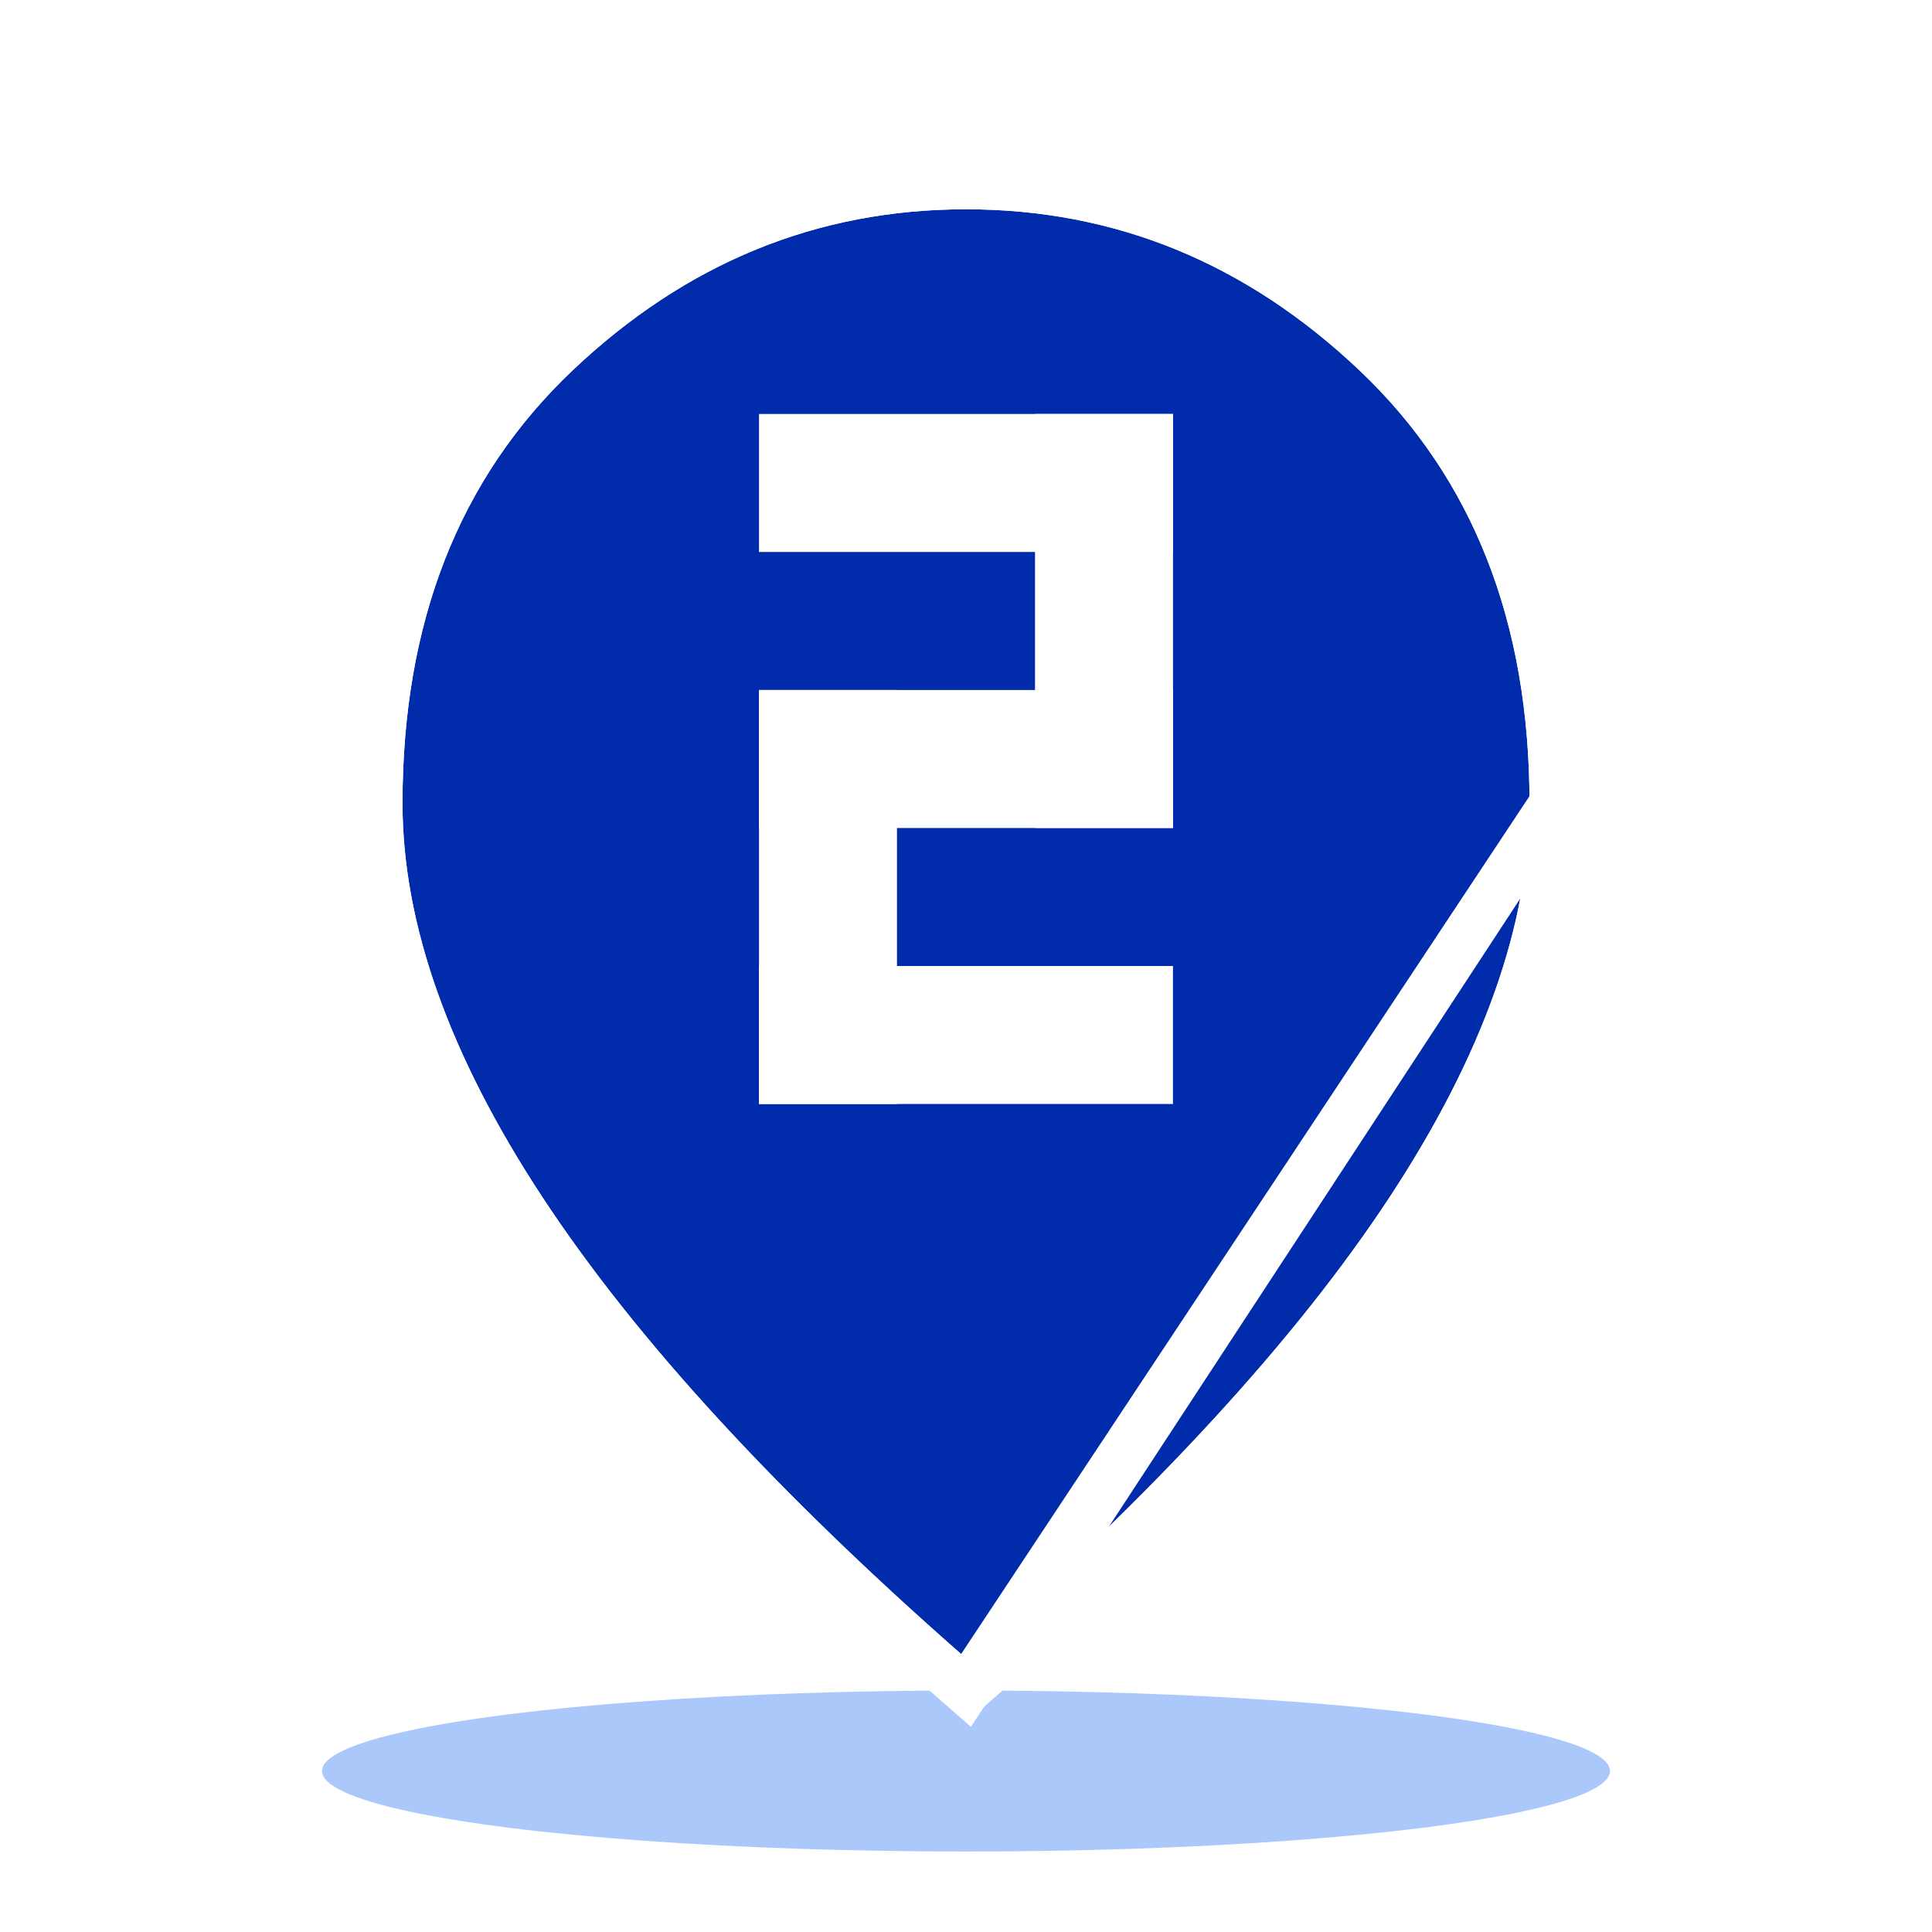 <svg width="40" height="40" viewBox="0 0 40 40" fill="none" xmlns="http://www.w3.org/2000/svg">
<ellipse cx="20" cy="36.667" rx="13.333" ry="1.667" fill="#2B77F1" fill-opacity="0.4"/>
<g filter="url(#filter0_d_236_47522)">
<path d="M20 18.334C20.802 18.334 21.489 18.04 22.061 17.451C22.633 16.863 22.918 16.157 22.917 15.334C22.917 14.508 22.631 13.802 22.059 13.214C21.488 12.626 20.801 12.332 20 12.334C19.198 12.334 18.511 12.627 17.939 13.216C17.368 13.803 17.082 14.509 17.084 15.334C17.084 16.159 17.369 16.865 17.941 17.453C18.513 18.041 19.199 18.334 20 18.334ZM20 33.334C16.087 29.909 13.165 26.727 11.233 23.791C9.301 20.854 8.334 18.134 8.334 15.633C8.334 11.883 9.506 8.896 11.852 6.671C14.198 4.446 16.914 3.333 20 3.333C23.087 3.333 25.803 4.446 28.149 6.671C30.495 8.896 31.668 11.883 31.667 15.633C31.667 18.134 30.7 20.852 28.768 23.791C26.835 26.729 23.912 29.91 20 33.334Z" fill="#002CAB"/>
<path d="M20 33.998L19.671 33.71C15.738 30.268 12.78 27.053 10.815 24.065C8.85 21.078 7.835 18.264 7.833 15.634L7.833 15.633C7.833 11.77 9.047 8.643 11.508 6.308C13.942 4 16.78 2.833 20 2.833C23.222 2.833 26.059 4 28.493 6.308C30.955 8.643 32.168 11.77 32.167 15.633L20 33.998ZM20 33.998L20.329 33.71M20 33.998L20.329 33.71M20.329 33.71C24.261 30.269 27.219 27.054 29.185 24.065C31.151 21.078 32.167 18.264 32.167 15.634L20.329 33.71ZM20 12.834H20.001C20.663 12.833 21.221 13.069 21.701 13.562C22.181 14.057 22.417 14.638 22.417 15.334V15.334C22.418 16.028 22.183 16.609 21.702 17.103C21.222 17.597 20.664 17.834 20 17.834H20C19.337 17.834 18.779 17.598 18.299 17.105C17.819 16.61 17.584 16.029 17.584 15.334V15.333C17.583 14.639 17.818 14.058 18.298 13.564C18.778 13.07 19.337 12.834 20 12.834Z" stroke="white"/>
</g>
<circle cx="20" cy="15" r="5" fill="#002CAB"/>
<rect x="15.714" y="8.571" width="8.571" height="2.857" fill="white"/>
<rect x="24.286" y="8.571" width="8.571" height="2.857" transform="rotate(90 24.286 8.571)" fill="white"/>
<rect x="18.571" y="14.286" width="8.571" height="2.857" transform="rotate(90 18.571 14.286)" fill="white"/>
<rect x="15.714" y="14.286" width="8.571" height="2.857" fill="white"/>
<rect x="15.714" y="20" width="8.571" height="2.857" fill="white"/>
<defs>
<filter id="filter0_d_236_47522" x="4.333" y="0.333" width="31.334" height="38.329" filterUnits="userSpaceOnUse" color-interpolation-filters="sRGB">
<feFlood flood-opacity="0" result="BackgroundImageFix"/>
<feColorMatrix in="SourceAlpha" type="matrix" values="0 0 0 0 0 0 0 0 0 0 0 0 0 0 0 0 0 0 127 0" result="hardAlpha"/>
<feOffset dy="1"/>
<feGaussianBlur stdDeviation="1.5"/>
<feComposite in2="hardAlpha" operator="out"/>
<feColorMatrix type="matrix" values="0 0 0 0 0 0 0 0 0 0 0 0 0 0 0 0 0 0 0.25 0"/>
<feBlend mode="normal" in2="BackgroundImageFix" result="effect1_dropShadow_236_47522"/>
<feBlend mode="normal" in="SourceGraphic" in2="effect1_dropShadow_236_47522" result="shape"/>
</filter>
</defs>
</svg>
